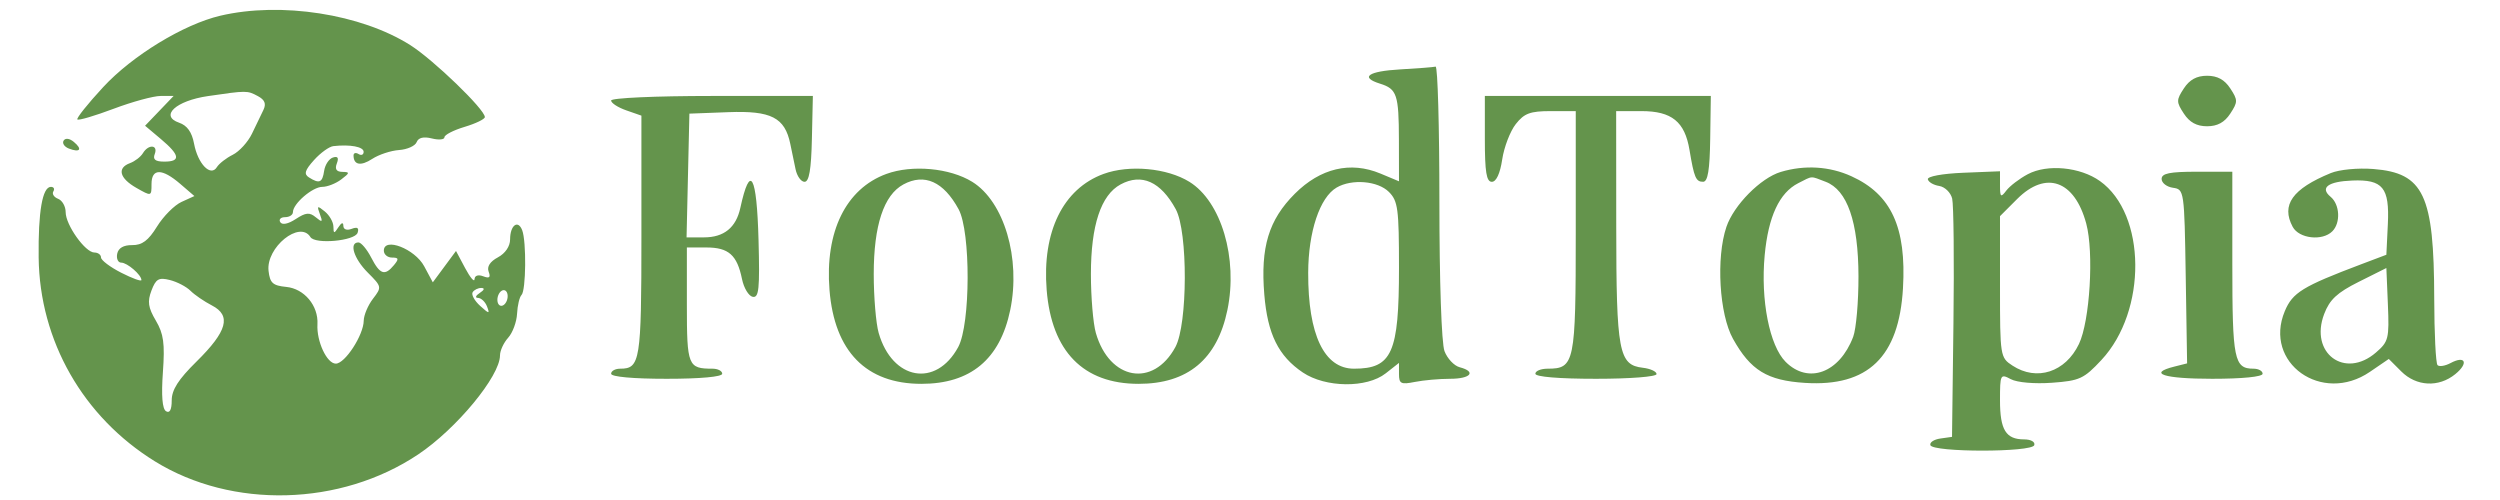 <svg xmlns="http://www.w3.org/2000/svg" width="300" height="60" viewBox="0 0 485 99" version="1.1"><path d="" stroke="none" fill="#68944c" fill-rule="evenodd"/><path d="M 38.628 3.110 C 31.358 4.817, 21.219 10.997, 15.434 17.245 C 12.387 20.536, 10.086 23.419, 10.320 23.653 C 10.554 23.887, 13.781 22.936, 17.492 21.539 C 21.202 20.143, 25.394 19, 26.806 19 L 29.374 19 26.549 21.949 L 23.724 24.897 26.862 27.537 C 30.641 30.718, 30.834 32, 27.531 32 C 25.748 32, 25.223 31.584, 25.638 30.500 C 26.349 28.648, 24.400 28.502, 23.300 30.325 C 22.860 31.054, 21.712 31.940, 20.750 32.294 C 18.126 33.258, 18.646 35.292, 22.006 37.203 C 24.981 38.896, 25 38.891, 25 36.453 C 25 33.310, 27.068 33.294, 30.690 36.410 L 33.491 38.819 30.936 39.983 C 29.531 40.624, 27.350 42.816, 26.089 44.855 C 24.374 47.631, 23.139 48.555, 21.176 48.532 C 19.464 48.511, 18.433 49.107, 18.204 50.250 C 18.011 51.213, 18.368 52, 18.998 52 C 20.191 52, 23 54.421, 23 55.449 C 23 55.774, 21.200 55.122, 19 54 C 16.800 52.878, 15 51.518, 15 50.980 C 15 50.441, 14.410 50, 13.688 50 C 11.884 50, 8 44.543, 8 42.009 C 8 40.870, 7.328 39.679, 6.506 39.364 C 5.684 39.048, 5.260 38.388, 5.565 37.895 C 5.869 37.403, 5.650 37, 5.078 37 C 3.397 37, 2.547 41.908, 2.654 51 C 2.848 67.483, 11.442 82.547, 25.671 91.346 C 40.974 100.809, 62.414 100.249, 77.784 89.986 C 85.376 84.916, 94 74.481, 94 70.364 C 94 69.425, 94.727 67.855, 95.615 66.873 C 96.503 65.892, 97.297 63.750, 97.379 62.113 C 97.462 60.477, 97.860 58.807, 98.264 58.402 C 99.149 57.517, 99.248 47.810, 98.395 45.588 C 97.567 43.429, 96 44.608, 96 47.390 C 96 48.770, 95.050 50.171, 93.580 50.957 C 92.022 51.791, 91.371 52.804, 91.753 53.800 C 92.189 54.936, 91.902 55.176, 90.674 54.705 C 89.680 54.324, 88.983 54.558, 88.958 55.281 C 88.935 55.952, 88.100 54.968, 87.102 53.095 L 85.289 49.691 82.992 52.796 L 80.696 55.902 78.989 52.720 C 77.137 49.265, 71 46.889, 71 49.626 C 71 50.382, 71.730 51, 72.622 51 C 73.951 51, 74.020 51.271, 73 52.500 C 71.189 54.683, 70.241 54.367, 68.500 51 C 67.647 49.350, 66.510 48, 65.974 48 C 64.057 48, 65.050 51.203, 67.827 53.981 C 70.601 56.755, 70.620 56.851, 68.849 59.154 C 67.857 60.444, 67.033 62.400, 67.018 63.500 C 66.981 66.357, 63.311 72, 61.490 72 C 59.721 72, 57.662 67.585, 57.855 64.204 C 58.064 60.528, 55.243 57.154, 51.673 56.808 C 49.016 56.550, 48.447 56.036, 48.174 53.646 C 47.641 48.993, 54.368 43.550, 56.462 46.939 C 57.379 48.423, 65.269 47.706, 65.805 46.091 C 66.127 45.122, 65.761 44.878, 64.636 45.309 C 63.675 45.678, 62.994 45.434, 62.985 44.719 C 62.975 43.948, 62.613 44.051, 62 45 C 61.157 46.305, 61.029 46.289, 61.015 44.872 C 61.007 43.977, 60.241 42.627, 59.313 41.872 C 57.822 40.660, 57.708 40.721, 58.336 42.391 C 58.938 43.995, 58.815 44.091, 57.528 43.023 C 56.294 41.999, 55.551 42.064, 53.557 43.371 C 52.054 44.356, 50.868 44.595, 50.493 43.989 C 50.157 43.445, 50.584 43, 51.441 43 C 52.298 43, 53 42.550, 53 42 C 53 40.338, 56.878 37, 58.809 37 C 59.804 37, 61.491 36.339, 62.559 35.532 C 64.285 34.226, 64.309 34.060, 62.781 34.032 C 61.606 34.010, 61.261 33.483, 61.691 32.364 C 62.122 31.239, 61.878 30.873, 60.909 31.192 C 60.134 31.448, 59.356 32.634, 59.180 33.828 C 58.835 36.175, 58.234 36.435, 56.174 35.129 C 55.133 34.469, 55.347 33.731, 57.174 31.695 C 58.453 30.269, 60.175 29.026, 61 28.933 C 64.325 28.556, 67 29.058, 67 30.059 C 67 30.641, 66.550 30.840, 66 30.500 C 65.450 30.160, 65 30.284, 65 30.774 C 65 32.676, 66.439 32.943, 68.700 31.461 C 69.998 30.611, 72.390 29.821, 74.017 29.707 C 75.643 29.593, 77.209 28.890, 77.496 28.144 C 77.841 27.250, 78.867 27.001, 80.509 27.413 C 81.879 27.757, 83 27.651, 83 27.177 C 83 26.704, 84.800 25.777, 87 25.118 C 89.200 24.459, 91 23.586, 91 23.179 C 91 21.661, 80.841 11.855, 76.254 8.944 C 66.512 2.764, 50.606 0.297, 38.628 3.110 M 272.250 13.740 C 265.888 14.102, 264.191 15.301, 268.250 16.567 C 271.593 17.611, 271.968 18.727, 271.985 27.699 L 272 35.898 268.324 34.362 C 262.400 31.887, 256.444 33.293, 251.374 38.362 C 246.198 43.539, 244.559 48.951, 245.332 58.318 C 245.978 66.144, 248.127 70.495, 252.952 73.747 C 257.458 76.783, 265.620 76.873, 269.365 73.927 L 272 71.855 272 74.052 C 272 75.980, 272.383 76.173, 275.125 75.625 C 276.844 75.281, 279.994 75, 282.125 75 C 286.214 75, 287.376 73.593, 284.012 72.713 C 282.919 72.427, 281.569 70.996, 281.012 69.532 C 280.420 67.975, 280 55.685, 280 39.935 C 280 25.121, 279.663 13.087, 279.250 13.193 C 278.837 13.299, 275.688 13.545, 272.250 13.740 M 427.408 17.500 C 425.891 19.816, 425.891 20.184, 427.408 22.500 C 428.543 24.233, 429.953 25, 432 25 C 434.047 25, 435.457 24.233, 436.592 22.500 C 438.109 20.184, 438.109 19.816, 436.592 17.500 C 435.457 15.767, 434.047 15, 432 15 C 429.953 15, 428.543 15.767, 427.408 17.500 M 36.184 19.024 C 29.821 19.950, 26.562 22.958, 30.468 24.299 C 32.061 24.846, 32.994 26.157, 33.424 28.449 C 34.177 32.462, 36.717 35.075, 37.941 33.095 C 38.375 32.393, 39.790 31.291, 41.085 30.645 C 42.380 29.999, 44.089 28.128, 44.882 26.486 C 45.675 24.843, 46.697 22.726, 47.152 21.780 C 47.746 20.546, 47.436 19.768, 46.056 19.030 C 43.950 17.903, 43.882 17.903, 36.184 19.024 M 116 19.902 C 116 20.398, 117.350 21.275, 119 21.850 L 122 22.896 122 46.748 C 122 71.470, 121.755 73, 117.800 73 C 116.810 73, 116 73.450, 116 74 C 116 74.606, 120.333 75, 127 75 C 133.667 75, 138 74.606, 138 74 C 138 73.450, 137.137 73, 136.082 73 C 131.223 73, 131 72.448, 131 60.393 L 131 49 134.878 49 C 139.264 49, 140.944 50.492, 141.917 55.250 C 142.282 57.031, 143.237 58.615, 144.040 58.771 C 145.266 59.009, 145.450 57.209, 145.189 47.527 C 144.840 34.547, 143.532 32.246, 141.582 41.180 C 140.735 45.062, 138.342 47, 134.398 47 L 130.938 47 131.219 34.750 L 131.500 22.500 139.209 22.209 C 147.690 21.888, 150.391 23.268, 151.475 28.475 C 151.764 29.864, 152.234 32.125, 152.519 33.500 C 152.805 34.875, 153.607 36, 154.301 36 C 155.205 36, 155.619 33.580, 155.756 27.500 L 155.947 19 135.973 19 C 124.768 19, 116 19.396, 116 19.902 M 289 27.500 C 289 34.080, 289.313 36, 290.386 36 C 291.260 36, 292.019 34.361, 292.437 31.570 C 292.803 29.134, 294.011 25.984, 295.123 24.570 C 296.806 22.431, 297.972 22, 302.073 22 L 307 22 307 45.929 C 307 71.901, 306.774 73, 301.429 73 C 300.093 73, 299 73.450, 299 74 C 299 74.611, 303.667 75, 311 75 C 317.764 75, 323 74.593, 323 74.066 C 323 73.553, 321.773 72.990, 320.273 72.816 C 315.511 72.264, 315.031 69.702, 315.015 44.750 L 315 22 320 22 C 326.005 22, 328.589 24.088, 329.522 29.694 C 330.436 35.181, 330.787 36.001, 332.219 35.992 C 333.150 35.986, 333.533 33.661, 333.621 27.492 L 333.743 19 311.371 19 L 289 19 289 27.500 M 7.595 27.847 C 7.274 28.366, 7.748 29.073, 8.649 29.419 C 10.859 30.267, 11.376 29.557, 9.613 28.094 C 8.758 27.384, 7.943 27.284, 7.595 27.847 M 170.500 34.439 C 162.484 37.376, 158.315 45.882, 159.241 57.413 C 160.218 69.584, 166.498 76, 177.436 76 C 187.162 76, 192.996 71.153, 195.023 61.391 C 197.148 51.154, 193.813 39.902, 187.498 35.999 C 183.067 33.260, 175.589 32.574, 170.500 34.439 M 213.500 34.439 C 205.484 37.376, 201.315 45.882, 202.241 57.413 C 203.218 69.584, 209.498 76, 220.436 76 C 230.162 76, 235.996 71.153, 238.023 61.391 C 240.148 51.154, 236.813 39.902, 230.498 35.999 C 226.067 33.260, 218.589 32.574, 213.500 34.439 M 347.594 34.041 C 343.611 35.233, 338.289 40.614, 336.828 44.928 C 334.755 51.047, 335.417 62.223, 338.140 67.098 C 341.620 73.328, 344.901 75.335, 352.381 75.812 C 364.861 76.606, 371.002 70.678, 371.789 57.078 C 372.487 45.024, 369.476 38.483, 361.579 34.896 C 357.235 32.924, 352.332 32.624, 347.594 34.041 M 396.500 34.493 C 394.850 35.369, 392.938 36.828, 392.250 37.734 C 391.153 39.181, 391 39.048, 391 36.647 L 391 33.912 383.750 34.206 C 379.592 34.375, 376.590 34.926, 376.710 35.500 C 376.826 36.050, 377.838 36.644, 378.959 36.819 C 380.080 36.995, 381.237 38.120, 381.531 39.319 C 381.824 40.519, 381.938 51.625, 381.782 64 L 381.500 86.500 379.192 86.827 C 377.923 87.007, 377.033 87.599, 377.214 88.142 C 377.695 89.584, 397.305 89.586, 397.785 88.144 C 398 87.499, 397.127 87, 395.783 87 C 392.162 87, 391 85.120, 391 79.265 C 391 74.123, 391.078 73.971, 393.140 75.075 C 394.374 75.736, 397.819 76.036, 401.281 75.786 C 406.772 75.389, 407.605 75.006, 411.084 71.276 C 420.150 61.556, 419.989 42.401, 410.785 35.847 C 406.868 33.058, 400.362 32.441, 396.500 34.493 M 456.500 34.267 C 448.884 37.397, 446.631 40.573, 448.950 44.907 C 450.205 47.251, 454.823 47.777, 456.800 45.800 C 458.478 44.122, 458.296 40.490, 456.458 38.965 C 454.296 37.171, 455.939 35.936, 460.743 35.745 C 466.808 35.503, 468.144 37.139, 467.794 44.379 L 467.500 50.441 462.500 52.331 C 450.895 56.717, 448.929 57.925, 447.386 61.618 C 443.114 71.843, 454.732 80.120, 464.241 73.627 L 467.982 71.073 470.445 73.536 C 473.435 76.526, 477.850 76.753, 481.139 74.086 C 483.831 71.904, 483.163 70.307, 480.217 71.884 C 479.142 72.459, 477.979 72.645, 477.631 72.298 C 477.284 71.951, 476.989 66.004, 476.976 59.083 C 476.937 38.568, 474.907 34.252, 464.923 33.462 C 461.875 33.221, 458.186 33.574, 456.500 34.267 M 423 35.430 C 423 36.217, 424.012 37.005, 425.250 37.180 C 427.472 37.496, 427.503 37.718, 427.774 54.725 L 428.047 71.950 425.524 72.583 C 420.140 73.935, 423.437 75, 433 75 C 439 75, 443 74.600, 443 74 C 443 73.450, 442.190 73, 441.200 73 C 437.359 73, 437 71.229, 437 52.300 L 437 34 430 34 C 424.596 34, 423 34.326, 423 35.430 M 173.871 36.517 C 169.986 38.615, 168 44.624, 168 54.277 C 168 58.807, 168.439 64.045, 168.976 65.917 C 171.662 75.282, 180.331 76.825, 184.726 68.720 C 187.173 64.208, 187.224 45.884, 184.802 41.427 C 181.830 35.960, 178.049 34.261, 173.871 36.517 M 216.871 36.517 C 212.986 38.615, 211 44.624, 211 54.277 C 211 58.807, 211.439 64.045, 211.976 65.917 C 214.662 75.282, 223.331 76.825, 227.726 68.720 C 230.173 64.208, 230.224 45.884, 227.802 41.427 C 224.830 35.960, 221.049 34.261, 216.871 36.517 M 351.055 36.267 C 347.318 38.158, 345.117 42.887, 344.405 50.556 C 343.582 59.413, 345.361 68.452, 348.556 71.647 C 353.041 76.132, 359.223 73.839, 361.933 66.685 C 362.520 65.137, 362.990 59.737, 362.978 54.685 C 362.952 43.917, 360.764 37.621, 356.480 35.993 C 353.356 34.805, 354.010 34.772, 351.055 36.267 M 259.655 37.133 C 256.319 39.073, 254.046 45.881, 254.022 54.007 C 253.986 66.290, 257.190 73, 263.093 73 C 270.617 73, 272 69.902, 272 53.050 C 272 41.333, 271.796 39.796, 270 38 C 267.808 35.808, 262.675 35.378, 259.655 37.133 M 394.400 39.400 L 391 42.800 391 56.785 C 391 70.546, 391.040 70.796, 393.465 72.385 C 398.278 75.539, 403.960 73.695, 406.632 68.111 C 408.799 63.585, 409.619 49.985, 408.072 44.254 C 405.765 35.712, 400.099 33.701, 394.400 39.400 M 462.034 55.802 C 457.741 57.951, 456.272 59.317, 455.185 62.174 C 452.240 69.911, 459.255 75.134, 465.433 69.804 C 467.935 67.646, 468.085 67.042, 467.802 60.284 L 467.500 53.068 462.034 55.802 M 24.991 57.523 C 24.159 59.712, 24.331 60.895, 25.854 63.476 C 27.402 66.101, 27.661 67.999, 27.253 73.713 C 26.922 78.336, 27.134 80.965, 27.875 81.423 C 28.608 81.876, 29 81.125, 29 79.271 C 29 77.186, 30.312 75.132, 33.906 71.592 C 39.994 65.596, 40.849 62.490, 36.964 60.481 C 35.438 59.692, 33.526 58.383, 32.716 57.573 C 31.905 56.762, 30.069 55.804, 28.636 55.445 C 26.436 54.893, 25.868 55.217, 24.991 57.523 M 88.583 57.866 C 88.288 58.343, 88.956 59.555, 90.067 60.560 C 91.853 62.177, 92.011 62.192, 91.436 60.694 C 91.079 59.762, 90.272 58.993, 89.643 58.985 C 89.014 58.976, 89.175 58.533, 90 58 C 90.901 57.418, 91.025 57.025, 90.309 57.015 C 89.654 57.007, 88.877 57.390, 88.583 57.866 M 93.648 58.474 C 93.340 59.278, 93.471 60.173, 93.939 60.462 C 94.407 60.752, 95.043 60.331, 95.352 59.526 C 95.660 58.722, 95.529 57.827, 95.061 57.538 C 94.593 57.248, 93.957 57.669, 93.648 58.474" stroke="none" fill="#64944c" fill-rule="evenodd"/></svg>